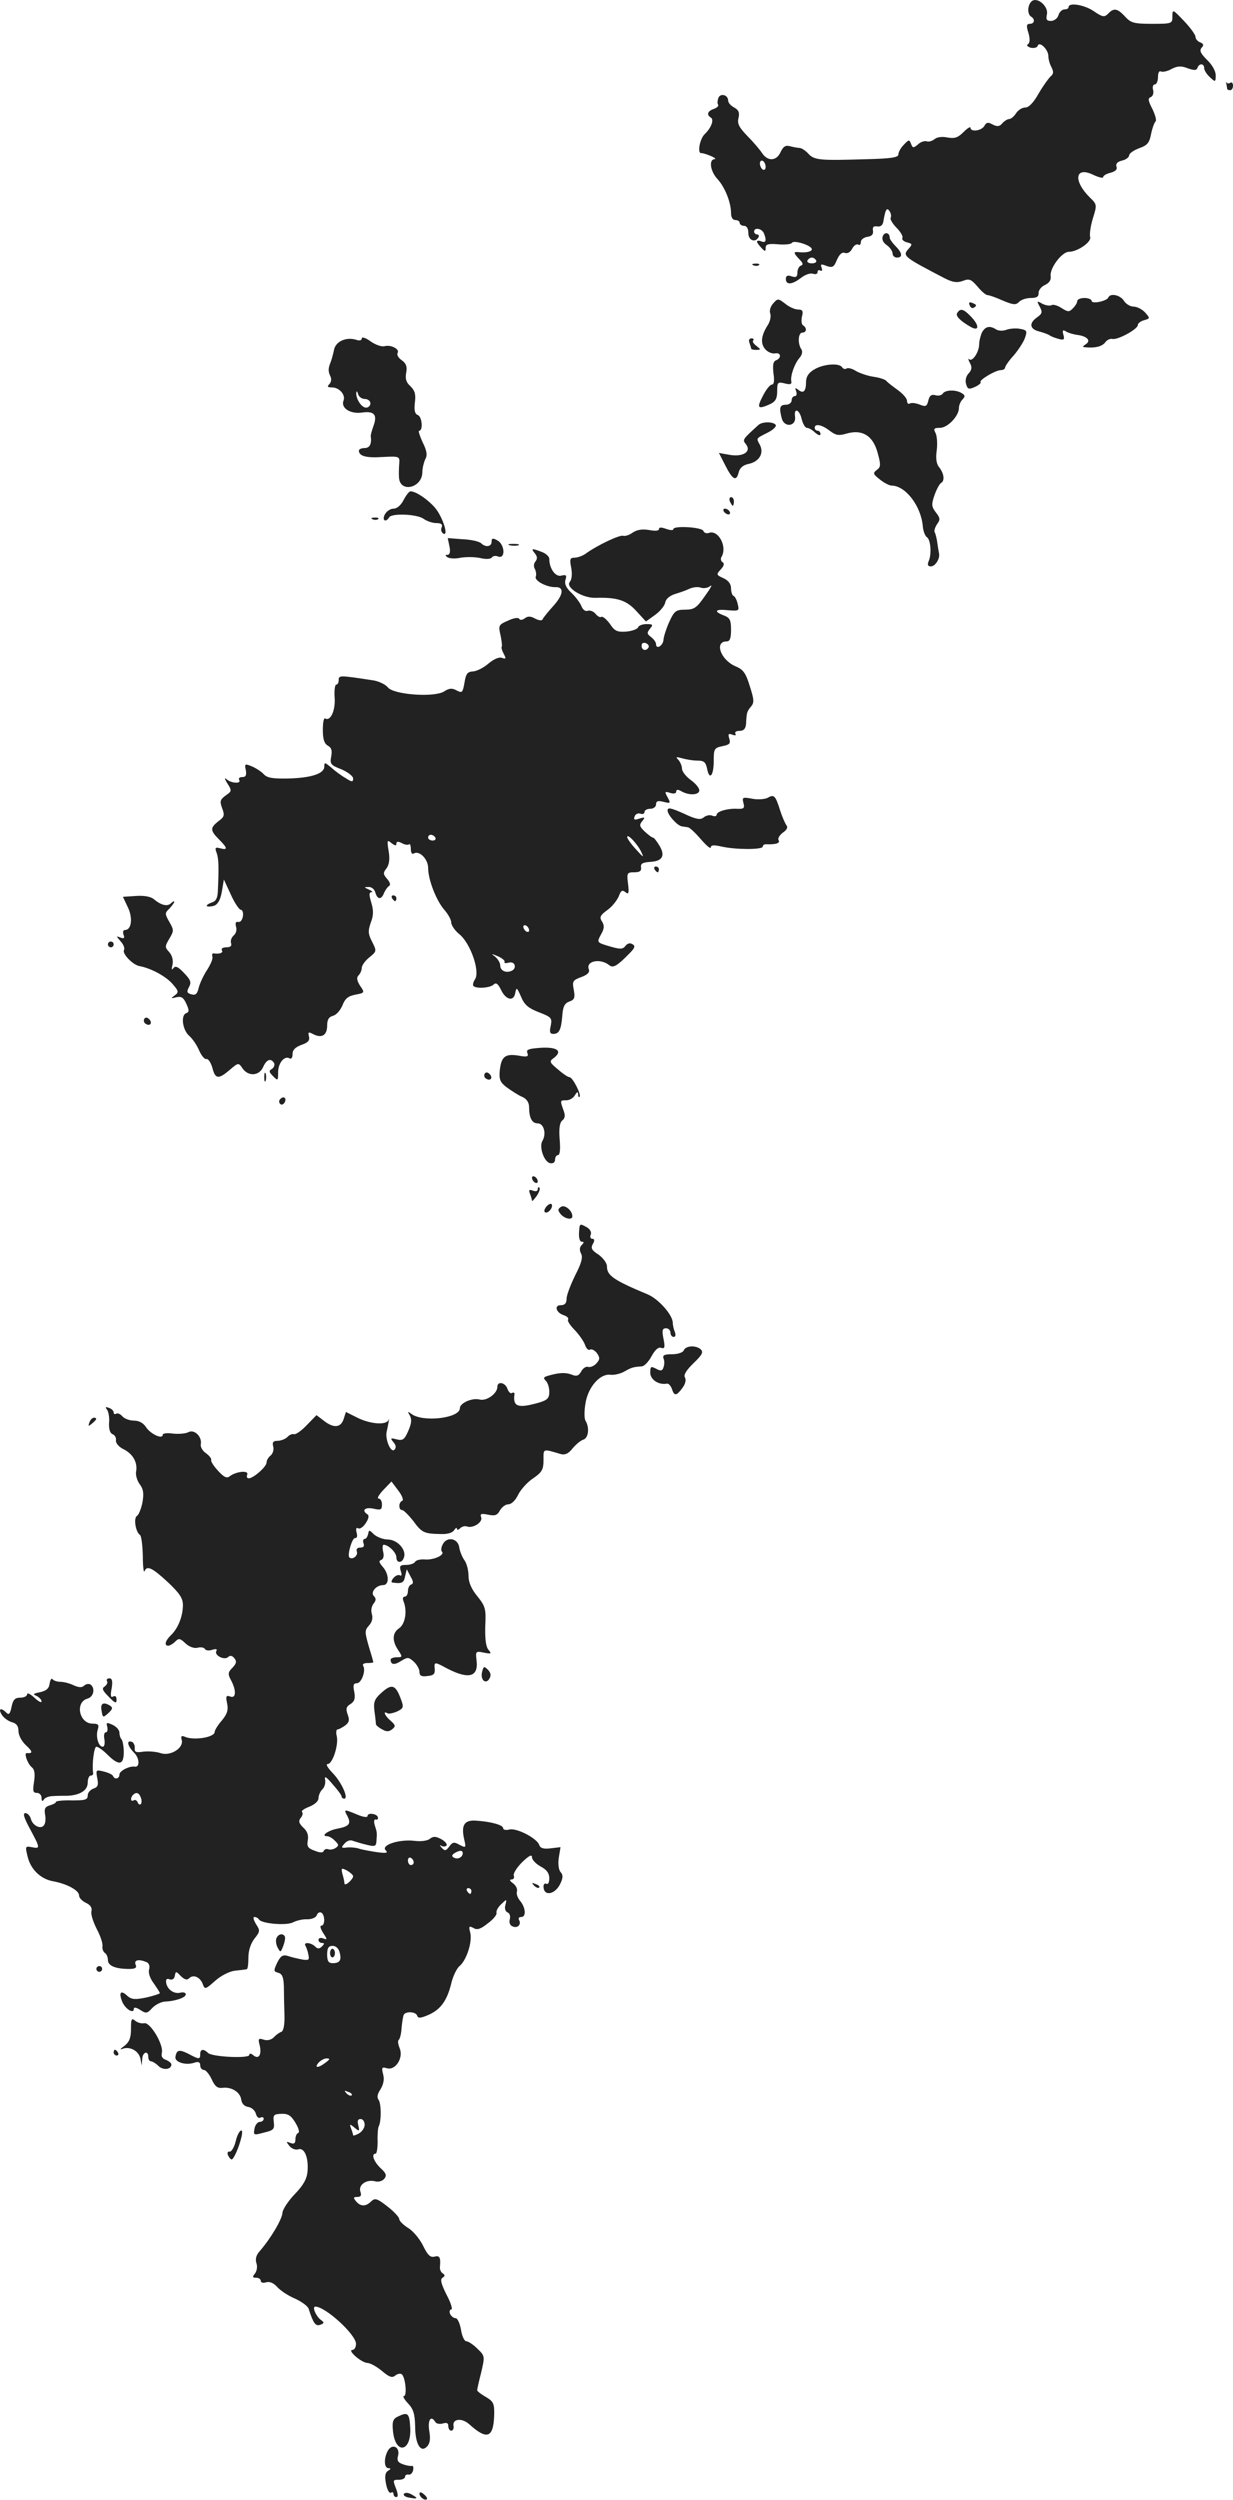 <?xml version="1.0" standalone="no"?>
<!DOCTYPE svg PUBLIC "-//W3C//DTD SVG 20010904//EN"
 "http://www.w3.org/TR/2001/REC-SVG-20010904/DTD/svg10.dtd">
<svg version="1.0" xmlns="http://www.w3.org/2000/svg"
 width="427.404pt" height="866.179pt" viewBox="0 0 427.404 866.179"
 preserveAspectRatio="xMidYMid meet">
<g transform="translate(-822.596,1420.252) scale(0.1,-0.1)"
fill="#222222" stroke="none">
<path d="M11801 14197 c-14 -14 -14 -44 -1 -52 15 -9 12 -25 -4 -25 -12 0 -13
-7 -5 -32 6 -21 5 -34 -2 -39 -6 -3 -2 -8 10 -12 11 -2 22 0 24 7 6 17 37 -13
37 -36 0 -11 5 -28 11 -39 8 -16 7 -23 -4 -32 -7 -7 -26 -33 -41 -59 -18 -32
-34 -48 -46 -48 -11 0 -25 -9 -32 -20 -7 -11 -18 -20 -24 -20 -6 0 -17 -7 -24
-15 -9 -11 -17 -12 -33 -4 -16 9 -22 8 -29 -5 -10 -17 -48 -22 -48 -6 0 5 -11
-2 -24 -15 -20 -20 -31 -23 -55 -19 -19 4 -37 2 -46 -6 -8 -6 -20 -10 -27 -7
-7 2 -21 -2 -30 -11 -16 -13 -18 -13 -24 2 -6 16 -8 15 -25 -3 -11 -11 -19
-26 -19 -34 0 -10 -26 -14 -107 -16 -165 -5 -184 -4 -205 19 -10 11 -24 20
-31 20 -7 0 -21 3 -33 6 -15 4 -23 -1 -32 -20 -14 -32 -45 -34 -65 -3 -8 12
-31 39 -51 59 -29 30 -35 43 -30 62 4 18 1 27 -15 36 -12 6 -21 17 -21 24 0
20 -27 27 -34 9 -3 -8 -4 -19 -1 -23 3 -5 -4 -11 -15 -15 -21 -7 -26 -20 -10
-30 12 -7 2 -35 -22 -58 -17 -17 -26 -69 -10 -65 4 0 18 -4 32 -10 14 -6 19
-11 13 -11 -21 -1 -15 -43 11 -70 25 -28 46 -80 46 -117 0 -15 6 -24 15 -24 8
0 15 -4 15 -10 0 -5 7 -10 15 -10 9 0 15 -9 15 -25 0 -25 23 -35 35 -15 3 6 1
10 -4 10 -6 0 -11 5 -11 10 0 16 27 11 34 -6 10 -25 7 -34 -9 -28 -8 4 -15 3
-15 -1 0 -3 7 -13 15 -21 13 -14 15 -14 15 0 0 12 9 15 43 12 23 -2 45 0 48 5
6 11 69 -9 69 -22 0 -9 -22 -13 -47 -10 -18 2 -16 -4 4 -25 13 -13 14 -19 5
-22 -6 -2 -12 -13 -12 -24 0 -15 -5 -18 -20 -13 -14 5 -20 2 -20 -9 0 -22 22
-20 53 4 14 11 32 17 41 14 9 -3 16 -1 16 6 0 6 4 8 10 5 6 -3 7 1 4 10 -5 12
-2 14 17 6 21 -7 26 -4 36 21 9 20 18 28 28 24 9 -3 19 3 25 15 6 11 15 17 21
14 5 -4 9 1 9 9 0 8 10 16 23 18 15 2 21 9 19 21 -2 13 2 17 15 15 11 -2 19 4
21 17 7 42 12 51 22 35 5 -8 6 -18 3 -23 -2 -4 7 -20 21 -34 14 -14 23 -30 20
-35 -3 -5 4 -12 15 -15 20 -5 20 -7 7 -22 -23 -25 -19 -28 125 -103 28 -14 42
-16 62 -9 23 9 29 6 51 -19 14 -17 29 -30 35 -30 5 0 29 -8 53 -19 36 -15 45
-16 56 -5 7 8 26 14 41 14 21 0 28 5 27 17 0 10 9 22 22 28 15 7 22 17 20 31
-4 27 39 84 63 84 30 0 79 34 74 51 -3 8 1 37 9 64 15 48 15 49 -11 74 -58 58
-50 108 12 78 19 -9 35 -13 35 -8 0 5 12 12 26 15 17 5 24 12 20 21 -3 10 3
17 19 21 14 3 25 12 25 18 0 7 16 18 35 25 28 10 35 18 41 49 4 20 11 39 15
43 5 3 0 22 -10 43 -15 29 -17 38 -6 42 7 3 11 14 8 25 -3 10 0 19 6 19 6 0
11 12 11 26 0 14 4 22 10 19 5 -3 22 0 36 8 21 11 34 12 57 3 23 -8 31 -8 34
2 6 16 23 15 23 -1 0 -8 9 -22 20 -32 19 -18 20 -17 20 7 0 14 -12 36 -30 53
-22 22 -27 32 -19 42 9 9 7 14 -5 19 -9 3 -16 12 -16 19 0 7 -18 32 -40 55
-39 41 -40 41 -40 16 0 -25 -1 -26 -70 -26 -63 0 -74 3 -94 25 -27 29 -39 31
-59 10 -13 -13 -19 -12 -50 9 -32 22 -87 31 -87 14 0 -5 -6 -8 -14 -8 -8 0
-18 -9 -21 -20 -3 -11 -15 -20 -26 -20 -15 0 -18 5 -14 23 6 28 -35 63 -54 44z
m-921 -573 c0 -8 -4 -12 -10 -9 -5 3 -10 13 -10 21 0 8 5 12 10 9 6 -3 10 -13
10 -21z m175 -324 c3 -5 -3 -10 -15 -10 -12 0 -18 5 -15 10 3 6 10 10 15 10 5
0 12 -4 15 -10z"/>
<path d="M12477 13912 c1 -8 3 -16 3 -18 0 -2 5 -4 10 -4 6 0 10 7 10 16 0 8
-4 13 -9 10 -5 -4 -11 -3 -14 1 -2 5 -2 2 0 -5z"/>
<path d="M11286 13384 c-4 -11 1 -22 14 -31 11 -8 20 -21 20 -29 0 -8 7 -14
15 -14 21 0 19 16 -5 40 -11 11 -20 24 -20 29 0 18 -18 21 -24 5z"/>
<path d="M10838 13283 c7 -3 16 -2 19 1 4 3 -2 6 -13 5 -11 0 -14 -3 -6 -6z"/>
<path d="M12068 13172 c-5 -13 -58 -24 -58 -12 0 5 -11 10 -25 10 -14 0 -25
-5 -25 -11 0 -6 -7 -17 -15 -25 -13 -13 -17 -13 -39 1 -14 9 -30 14 -35 10 -6
-3 -20 -1 -32 5 -19 11 -20 10 -9 -10 10 -19 9 -24 -9 -37 -29 -20 -26 -41 7
-49 15 -4 32 -10 37 -14 6 -4 20 -9 31 -12 18 -5 21 -2 16 15 -4 15 -2 18 9
11 8 -5 25 -10 39 -12 34 -4 49 -20 30 -32 -13 -9 -13 -10 0 -11 33 -3 56 3
67 17 6 9 18 14 25 12 19 -4 88 34 88 48 0 6 10 14 22 17 21 6 21 7 3 27 -10
11 -28 20 -39 20 -12 0 -27 9 -34 20 -12 20 -47 28 -54 12z"/>
<path d="M10906 13151 c-9 -10 -14 -25 -10 -35 3 -9 0 -26 -8 -39 -24 -37 -27
-65 -9 -85 9 -10 24 -16 34 -14 20 4 23 -16 3 -24 -10 -4 -12 -16 -9 -45 4
-25 2 -39 -5 -39 -7 0 -21 -18 -32 -40 -22 -42 -17 -47 25 -28 19 9 25 19 25
45 0 31 2 33 26 27 19 -5 25 -3 23 7 -4 19 11 61 28 81 9 10 12 22 7 30 -14
20 -11 58 3 58 15 0 17 16 3 25 -6 3 -7 17 -4 31 5 19 2 24 -14 24 -10 0 -31
9 -44 20 -25 19 -26 19 -42 1z"/>
<path d="M11587 13145 c3 -8 9 -12 14 -9 12 7 11 11 -5 17 -10 4 -13 1 -9 -8z"/>
<path d="M11544 13118 c-7 -10 11 -28 48 -49 28 -15 29 5 2 34 -27 29 -39 33
-50 15z"/>
<path d="M11630 13051 c-5 -11 -10 -30 -10 -43 -1 -27 -24 -61 -35 -50 -4 4
-3 -2 3 -13 8 -15 7 -24 -5 -37 -9 -10 -12 -25 -8 -37 5 -17 9 -19 31 -9 13 6
22 14 19 16 -7 7 52 42 70 42 8 0 15 4 15 9 0 4 13 24 30 42 16 19 34 46 39
61 8 23 7 27 -17 31 -14 3 -36 1 -47 -3 -12 -5 -28 -4 -36 1 -22 14 -37 11
-49 -10z"/>
<path d="M9480 13030 c0 -7 -8 -9 -19 -5 -34 11 -71 -5 -77 -34 -3 -14 -8 -33
-11 -41 -10 -24 -10 -34 -2 -51 5 -9 3 -21 -3 -27 -9 -9 -7 -12 9 -12 25 0 47
-25 40 -45 -11 -26 23 -48 64 -42 43 6 54 -8 39 -48 -5 -14 -9 -29 -9 -33 4
-27 -3 -42 -21 -42 -11 0 -20 -4 -20 -9 0 -19 26 -26 83 -22 56 3 59 2 57 -21
-1 -12 -2 -35 -1 -49 2 -56 81 -38 81 18 0 13 5 33 10 44 8 14 6 29 -9 59 -10
22 -16 40 -12 40 14 0 10 48 -4 54 -11 4 -14 16 -11 43 4 29 0 42 -15 57 -15
13 -19 26 -15 47 4 21 0 32 -15 43 -12 8 -18 19 -15 25 9 13 -22 30 -45 24
-10 -3 -32 5 -49 17 -16 12 -30 16 -30 10z m11 -210 c10 0 19 -7 19 -15 0 -8
-7 -15 -15 -15 -16 0 -36 31 -34 52 1 7 3 5 6 -4 2 -10 13 -18 24 -18z"/>
<path d="M10824 13014 c3 -9 6 -18 6 -20 0 -2 8 -4 18 -4 16 1 16 1 0 14 -10
7 -15 16 -11 19 3 4 1 7 -6 7 -8 0 -11 -6 -7 -16z"/>
<path d="M11048 12922 c-19 -11 -28 -25 -28 -43 0 -32 -9 -42 -27 -27 -11 8
-12 7 -7 -6 3 -9 1 -16 -5 -16 -6 0 -11 -7 -11 -15 0 -8 -9 -15 -20 -15 -21 0
-24 -10 -14 -48 9 -32 50 -27 46 6 -5 33 15 27 23 -8 4 -16 12 -30 18 -30 6 0
19 -7 29 -17 11 -9 18 -11 18 -5 0 7 -4 12 -10 12 -5 0 -10 5 -10 10 0 16 25
11 52 -10 21 -16 31 -18 58 -10 55 16 92 -7 108 -66 12 -43 11 -50 -3 -60 -14
-11 -13 -14 11 -33 15 -12 33 -21 40 -21 49 0 104 -72 109 -144 2 -16 8 -31
14 -35 13 -8 17 -59 6 -83 -5 -13 -3 -18 8 -18 15 0 32 27 28 45 -1 5 -4 22
-6 37 -2 15 -6 31 -9 36 -3 5 1 17 8 28 12 16 11 22 -4 41 -15 20 -16 27 -5
59 7 20 17 39 23 43 14 8 10 34 -7 55 -9 11 -12 30 -8 58 3 23 1 50 -4 60 -8
15 -6 18 15 18 27 0 66 41 66 69 0 10 6 23 12 29 10 10 10 15 -2 22 -20 13
-57 12 -66 -1 -3 -6 -15 -9 -25 -6 -14 4 -21 -1 -25 -18 -5 -21 -9 -23 -31
-14 -13 5 -29 7 -34 3 -5 -3 -9 2 -9 10 0 8 -15 25 -32 37 -18 13 -36 27 -39
31 -3 5 -23 12 -45 15 -21 3 -49 13 -61 20 -12 8 -27 12 -32 9 -5 -4 -12 -2
-16 4 -10 16 -67 11 -97 -8z"/>
<path d="M10855 12730 c-55 -50 -56 -51 -44 -66 21 -25 -7 -45 -53 -38 l-40 7
21 -41 c26 -52 39 -59 47 -28 4 17 15 27 35 31 37 8 54 37 39 66 -13 24 -15
21 28 43 18 9 30 21 27 26 -8 12 -47 12 -60 0z"/>
<path d="M9625 12470 c-9 -18 -23 -30 -35 -30 -11 0 -24 -9 -30 -20 -11 -20 3
-30 15 -10 9 15 97 11 119 -5 11 -8 31 -15 44 -15 17 0 23 -4 19 -15 -4 -8 -1
-17 5 -21 21 -13 -1 57 -28 89 -25 29 -66 57 -85 57 -5 0 -15 -13 -24 -30z"/>
<path d="M10756 12465 c4 -8 8 -15 10 -15 2 0 4 7 4 15 0 8 -4 15 -10 15 -5 0
-7 -7 -4 -15z"/>
<path d="M10735 12430 c3 -5 11 -10 16 -10 6 0 7 5 4 10 -3 6 -11 10 -16 10
-6 0 -7 -4 -4 -10z"/>
<path d="M9518 12403 c7 -3 16 -2 19 1 4 3 -2 6 -13 5 -11 0 -14 -3 -6 -6z"/>
<path d="M10510 12369 c0 -6 -13 -7 -34 -3 -24 4 -42 1 -57 -9 -12 -9 -27 -13
-33 -11 -11 4 -87 -31 -130 -62 -11 -8 -29 -14 -39 -14 -15 0 -17 -5 -11 -35
4 -21 2 -41 -5 -49 -16 -19 45 -57 90 -55 74 2 106 -8 140 -45 l34 -37 32 23
c18 13 33 32 35 43 2 12 15 23 33 29 17 5 40 13 52 19 12 5 29 7 39 3 9 -3 24
-1 32 6 9 7 1 -8 -18 -34 -29 -42 -38 -48 -69 -48 -32 0 -38 -5 -55 -42 -10
-22 -19 -50 -20 -61 -1 -22 -26 -37 -26 -16 0 6 -8 17 -17 24 -15 11 -15 15
-4 29 12 14 10 16 -12 16 -14 0 -27 -5 -29 -11 -2 -6 -20 -13 -41 -15 -31 -2
-40 1 -57 27 -12 16 -25 27 -30 24 -4 -3 -13 2 -20 11 -7 8 -19 13 -27 10 -8
-3 -17 4 -22 17 -5 12 -21 33 -35 46 -18 17 -24 31 -20 44 5 16 3 19 -14 15
-20 -6 -42 24 -42 58 0 8 -12 19 -26 24 -34 13 -39 13 -24 -5 9 -11 9 -19 2
-28 -6 -7 -7 -18 -2 -26 4 -8 6 -20 3 -27 -5 -14 39 -37 69 -36 30 1 27 -26
-7 -64 -19 -21 -36 -42 -38 -47 -2 -6 -12 -5 -26 2 -16 9 -26 9 -36 1 -8 -6
-16 -7 -19 -2 -3 6 -20 3 -39 -6 -33 -14 -34 -17 -26 -51 4 -19 6 -37 4 -40
-2 -2 1 -13 7 -24 9 -17 8 -19 -6 -14 -9 4 -28 -4 -46 -19 -17 -15 -41 -27
-54 -28 -20 -1 -25 -8 -30 -39 -6 -34 -8 -37 -27 -27 -16 9 -26 8 -43 -3 -33
-22 -176 -12 -196 14 -8 10 -31 21 -50 24 -118 18 -120 18 -120 1 0 -9 -4 -16
-9 -16 -4 0 -7 -21 -5 -46 3 -44 -15 -82 -33 -71 -5 3 -8 -15 -8 -40 0 -32 5
-47 17 -54 13 -7 16 -17 12 -38 -5 -25 -2 -30 35 -44 23 -10 41 -24 41 -32 0
-13 -4 -13 -27 2 -16 9 -38 26 -50 37 -21 17 -23 18 -23 2 0 -24 -45 -39 -125
-41 -54 -1 -73 2 -85 15 -8 9 -27 21 -41 27 -24 10 -26 9 -21 -13 3 -18 0 -24
-12 -24 -10 0 -14 -4 -11 -10 9 -14 -29 -12 -44 3 -8 6 -6 0 3 -15 16 -25 16
-27 -6 -42 -19 -14 -21 -20 -12 -44 9 -24 8 -30 -13 -45 -29 -23 -29 -32 2
-63 30 -30 31 -38 5 -31 -18 5 -20 2 -13 -16 7 -20 8 -48 4 -134 -1 -23 -7
-34 -22 -38 -11 -4 -18 -9 -16 -12 3 -3 14 -2 25 1 13 5 22 20 27 49 l7 42 24
-52 c13 -29 29 -53 35 -53 5 0 9 -10 7 -22 -2 -13 -9 -22 -16 -20 -9 2 -11 -4
-8 -16 4 -11 0 -24 -8 -31 -8 -7 -12 -19 -9 -27 3 -9 -2 -14 -17 -14 -11 0
-18 -4 -15 -10 6 -9 -8 -14 -28 -11 -5 1 -7 -4 -5 -11 3 -7 -6 -27 -18 -46
-12 -18 -25 -46 -29 -61 -5 -22 -11 -28 -25 -24 -16 4 -18 9 -9 25 9 17 6 25
-17 49 -21 22 -30 26 -37 17 -6 -9 -7 -4 -3 12 3 15 -1 31 -11 43 -16 17 -16
20 0 47 16 27 16 30 0 58 -16 28 -16 31 0 46 9 10 17 20 17 24 0 3 -5 1 -11
-5 -13 -13 -35 -7 -60 14 -11 9 -34 13 -62 11 l-45 -3 17 -36 c18 -37 13 -79
-10 -79 -6 0 -8 -7 -5 -16 5 -12 2 -15 -11 -10 -15 6 -15 5 1 -13 10 -11 15
-24 12 -30 -8 -12 29 -51 53 -56 40 -7 93 -36 115 -62 22 -25 22 -29 7 -40
-14 -10 -13 -11 6 -6 18 4 25 -1 35 -23 10 -22 10 -28 0 -32 -20 -6 -14 -57 9
-78 12 -10 28 -34 35 -51 8 -18 19 -32 26 -30 6 1 15 -13 20 -30 10 -40 21
-41 60 -8 30 26 31 26 45 5 20 -28 57 -26 71 5 12 27 27 32 38 14 3 -6 0 -15
-7 -20 -12 -7 -11 -11 4 -26 16 -16 17 -16 17 14 0 32 22 59 40 48 6 -3 10 3
10 15 0 15 10 24 31 32 23 8 29 15 26 29 -4 16 -2 17 15 8 29 -15 48 -4 48 30
0 21 6 30 21 34 11 3 25 19 32 36 9 23 19 32 45 37 32 6 33 7 16 31 -11 18
-13 28 -5 36 6 6 11 18 11 26 0 8 12 25 26 36 26 21 26 22 10 54 -14 27 -15
37 -5 66 10 25 10 43 2 70 -8 26 -8 35 0 36 7 0 3 4 -8 9 -18 8 -18 9 -2 9 11
1 21 -8 24 -19 7 -25 21 -26 30 -2 4 9 11 20 17 24 7 4 4 13 -6 25 -14 16 -15
21 -2 37 9 13 12 32 7 60 -6 37 -5 40 10 27 12 -9 17 -10 17 -2 0 8 5 9 19 2
10 -6 21 -7 25 -4 3 3 6 -4 6 -16 0 -12 4 -20 10 -16 19 12 50 -19 50 -50 0
-41 29 -115 57 -146 12 -14 23 -33 23 -43 0 -9 13 -29 30 -42 37 -32 70 -126
53 -154 -7 -10 -9 -21 -6 -24 10 -10 58 -7 70 5 8 8 15 3 25 -17 17 -37 45
-43 50 -12 4 21 6 19 20 -13 12 -29 26 -40 62 -54 44 -17 46 -20 41 -47 -5
-21 -3 -28 9 -28 20 0 27 14 31 62 2 32 8 44 24 50 18 6 21 13 16 40 -6 30 -4
34 26 45 22 8 30 17 26 27 -11 29 40 39 71 14 13 -11 28 -2 70 41 19 19 21 26
10 32 -8 5 -17 3 -24 -6 -9 -12 -18 -12 -50 -3 -51 15 -50 14 -34 44 11 19 11
30 3 43 -10 15 -7 22 18 40 17 12 34 34 40 48 7 20 12 23 23 14 11 -9 13 -4 9
29 -5 38 -3 40 22 40 19 0 25 5 23 17 -2 13 5 17 31 19 43 2 54 21 33 56 -9
15 -19 28 -22 28 -4 0 -16 9 -29 21 -18 17 -20 23 -9 36 11 14 10 15 -10 9
-17 -6 -21 -4 -16 8 3 8 12 12 20 9 8 -3 14 0 14 6 0 6 9 11 20 11 11 0 20 7
20 15 0 12 7 14 26 9 25 -6 25 -5 14 16 -11 20 -10 21 9 15 13 -4 21 -2 21 5
0 7 6 8 19 0 28 -15 61 -12 61 4 0 8 -13 24 -30 36 -16 12 -30 29 -30 39 0 9
-6 23 -12 30 -11 11 -9 12 12 6 14 -4 38 -8 53 -8 23 0 29 -5 34 -28 8 -42 23
-25 23 27 0 42 2 45 30 51 25 5 29 9 24 26 -5 16 -3 19 10 14 10 -4 15 -3 11
3 -3 6 3 10 14 10 15 0 21 7 23 23 2 41 3 44 17 61 12 14 11 24 -4 71 -14 46
-23 58 -50 69 -51 22 -74 86 -30 86 11 0 15 11 15 40 0 34 -4 42 -25 50 -37
14 -30 23 15 18 38 -3 39 -2 33 22 -3 14 -10 27 -15 28 -4 2 -8 14 -8 26 0 15
-9 27 -26 35 -25 11 -26 13 -10 30 12 13 14 21 6 26 -5 3 -7 12 -3 18 21 35
-11 95 -44 83 -8 -3 -16 0 -19 7 -5 13 -104 19 -104 6 0 -5 -11 -4 -25 1 -17
6 -25 6 -25 -1z m-36 -410 c-8 -14 -24 -10 -24 6 0 9 6 12 15 9 8 -4 12 -10 9
-15z m-739 -659 c3 -5 -1 -10 -9 -10 -9 0 -16 5 -16 10 0 6 4 10 9 10 6 0 13
-4 16 -10z m714 -50 c10 -21 7 -19 -18 9 -17 18 -31 38 -31 43 0 14 36 -24 49
-52z m-389 -271 c0 -6 -4 -7 -10 -4 -5 3 -10 11 -10 16 0 6 5 7 10 4 6 -3 10
-11 10 -16z m-85 -110 c-3 -4 4 -5 15 -2 22 6 29 -21 8 -29 -20 -8 -38 2 -38
19 0 9 -8 22 -17 30 -16 12 -15 12 9 2 15 -7 25 -15 23 -20z"/>
<path d="M9784 12309 c4 -19 1 -29 -7 -29 -9 0 -8 -3 1 -9 8 -4 28 -5 45 -1
18 3 48 3 67 -1 20 -5 37 -4 41 2 3 5 13 7 22 3 26 -9 23 42 -3 56 -16 9 -20
8 -20 -5 0 -17 -21 -20 -36 -5 -6 6 -35 13 -64 14 l-52 4 6 -29z"/>
<path d="M9993 12313 c9 -2 23 -2 30 0 6 3 -1 5 -18 5 -16 0 -22 -2 -12 -5z"/>
<path d="M10887 11438 c-10 -5 -35 -7 -54 -3 -33 6 -35 5 -30 -15 5 -18 1 -21
-21 -20 -33 2 -72 -9 -72 -21 0 -5 -7 -6 -15 -3 -8 4 -22 1 -30 -6 -11 -9 -26
-7 -70 14 -43 19 -55 22 -55 10 0 -15 34 -53 50 -55 6 -1 15 -2 20 -3 6 0 26
-19 45 -41 19 -22 34 -35 35 -29 0 9 11 9 38 3 49 -11 142 -11 142 0 0 5 6 9
13 8 33 -1 48 4 42 14 -4 6 3 17 14 26 15 10 19 19 13 26 -5 7 -15 30 -22 52
-16 51 -21 56 -43 43z"/>
<path d="M10495 11190 c3 -5 8 -10 11 -10 2 0 4 5 4 10 0 6 -5 10 -11 10 -5 0
-7 -4 -4 -10z"/>
<path d="M9585 11090 c3 -5 8 -10 11 -10 2 0 4 5 4 10 0 6 -5 10 -11 10 -5 0
-7 -4 -4 -10z"/>
<path d="M8600 10930 c0 -5 5 -10 10 -10 6 0 10 5 10 10 0 6 -4 10 -10 10 -5
0 -10 -4 -10 -10z"/>
<path d="M8726 10672 c-3 -6 -1 -14 5 -17 15 -10 25 3 12 16 -7 7 -13 7 -17 1z"/>
<path d="M10102 10572 c-43 -3 -53 -6 -48 -18 5 -13 0 -15 -32 -9 -46 7 -59
-4 -64 -55 -2 -29 2 -39 27 -57 17 -12 40 -27 53 -32 14 -7 22 -19 22 -35 0
-37 10 -56 30 -56 21 0 31 -36 16 -61 -12 -21 6 -73 27 -77 10 -2 17 3 17 12
0 9 5 16 10 16 7 0 9 20 6 54 -3 39 0 58 9 66 10 8 11 18 4 36 -12 34 -12 34
11 34 10 0 24 8 29 18 8 12 10 13 11 3 0 -8 2 -12 5 -9 7 7 -24 68 -35 68 -5
0 -23 12 -40 27 -29 24 -31 28 -15 39 32 24 14 39 -43 36z"/>
<path d="M9142 10470 c0 -14 2 -19 5 -12 2 6 2 18 0 25 -3 6 -5 1 -5 -13z"/>
<path d="M9906 10482 c-3 -6 -1 -14 5 -17 15 -10 25 3 12 16 -7 7 -13 7 -17 1z"/>
<path d="M9195 10391 c-3 -5 -1 -12 4 -15 5 -3 11 1 15 9 6 16 -9 21 -19 6z"/>
<path d="M10070 10121 c0 -5 5 -13 10 -16 6 -3 10 -2 10 4 0 5 -4 13 -10 16
-5 3 -10 2 -10 -4z"/>
<path d="M10090 10082 c0 -7 -7 -9 -17 -5 -13 5 -15 2 -10 -11 4 -10 7 -21 7
-24 0 -4 7 4 16 16 9 13 13 26 10 29 -3 4 -6 1 -6 -5z"/>
<path d="M10121 10023 c-7 -8 -10 -17 -7 -20 9 -9 29 13 25 25 -2 6 -10 3 -18
-5z"/>
<path d="M10171 10021 c-12 -8 -12 -12 -2 -25 14 -17 41 -22 41 -8 0 20 -26
41 -39 33z"/>
<path d="M10233 9930 c-1 -17 3 -30 9 -30 9 0 9 -3 0 -12 -7 -7 -8 -17 -2 -29
7 -12 2 -33 -20 -75 -16 -33 -30 -69 -30 -81 0 -16 -6 -23 -20 -23 -25 0 -16
-27 11 -35 11 -4 17 -10 14 -15 -3 -5 8 -21 24 -37 15 -16 31 -39 35 -51 4
-12 12 -20 17 -16 6 3 16 -2 24 -12 11 -16 11 -22 -2 -36 -8 -9 -21 -14 -28
-12 -7 3 -18 -4 -24 -15 -9 -16 -16 -19 -35 -11 -22 8 -46 6 -85 -6 -11 -4
-12 -7 -3 -16 7 -7 12 -24 12 -38 0 -22 -6 -29 -37 -38 -71 -20 -89 -14 -84
27 2 7 -2 10 -8 7 -5 -4 -12 3 -16 14 -7 22 -35 28 -35 7 0 -23 -37 -50 -61
-44 -26 7 -69 -12 -69 -30 0 -35 -130 -50 -169 -19 -12 9 -13 8 -4 -7 7 -14 5
-28 -6 -53 -13 -30 -19 -34 -40 -29 -22 6 -23 4 -11 -10 9 -11 10 -19 3 -26
-12 -12 -32 35 -27 61 2 8 5 24 7 35 2 11 2 14 0 8 -7 -20 -64 -15 -108 7
l-40 20 -8 -25 c-10 -30 -35 -32 -69 -5 l-25 19 -34 -35 c-18 -19 -38 -33 -44
-31 -5 2 -16 -2 -23 -10 -7 -7 -23 -13 -34 -13 -15 0 -19 -5 -15 -20 3 -10 -1
-24 -9 -31 -8 -6 -14 -17 -14 -24 0 -15 -46 -55 -62 -55 -6 0 -8 6 -5 13 6 16
-39 11 -61 -6 -10 -8 -20 -3 -40 19 -15 16 -26 33 -24 38 2 4 -7 15 -18 23
-12 8 -20 22 -18 31 5 26 -22 53 -43 42 -9 -5 -33 -7 -53 -5 -20 3 -36 1 -36
-4 0 -17 -41 2 -57 25 -10 16 -25 24 -43 24 -15 0 -33 7 -40 15 -7 8 -16 12
-21 9 -5 -3 -9 -1 -9 4 0 6 -7 13 -16 16 -13 5 -14 3 -7 -6 5 -7 9 -28 7 -46
-1 -21 3 -35 12 -39 8 -3 13 -12 12 -21 -2 -9 9 -22 24 -30 34 -16 51 -46 46
-77 -3 -12 3 -33 12 -45 13 -17 15 -32 10 -62 -4 -22 -13 -44 -19 -48 -13 -7
-5 -56 10 -66 5 -3 9 -35 10 -72 0 -37 3 -61 6 -54 8 21 26 13 81 -38 40 -38
52 -55 52 -79 0 -39 -17 -81 -41 -104 -20 -19 -25 -37 -10 -37 5 0 16 6 24 14
13 13 17 12 36 -6 13 -12 30 -18 42 -15 10 3 22 1 25 -4 3 -6 15 -7 26 -3 13
4 18 2 14 -4 -9 -15 28 -34 41 -21 6 6 14 5 21 -4 9 -11 8 -18 -6 -33 -16 -16
-17 -22 -5 -44 19 -36 17 -64 -3 -56 -14 5 -16 1 -11 -23 5 -23 1 -37 -18 -60
-14 -16 -25 -34 -25 -40 0 -18 -70 -30 -102 -17 -13 6 -16 3 -12 -11 7 -28
-40 -57 -74 -45 -15 5 -41 7 -59 5 -25 -4 -31 -2 -30 12 1 10 -4 20 -10 22
-20 7 -15 -15 8 -38 19 -19 20 -51 2 -48 -19 3 -53 -15 -53 -27 0 -15 -16 -19
-22 -6 -1 5 -16 12 -32 16 -28 7 -28 6 -23 -23 5 -24 2 -31 -13 -36 -11 -4
-20 -14 -20 -24 0 -15 -9 -17 -55 -17 -30 1 -55 -2 -55 -5 0 -4 -10 -9 -21
-12 -17 -5 -20 -12 -17 -31 3 -13 2 -30 -3 -37 -10 -17 -40 -3 -46 21 -3 11
-12 20 -19 20 -10 0 -5 -16 16 -55 36 -67 36 -69 6 -63 -22 4 -23 3 -15 -30
10 -46 45 -80 88 -88 50 -9 91 -32 91 -49 0 -9 11 -20 24 -26 15 -7 22 -17 19
-29 -3 -10 6 -37 18 -61 13 -24 22 -51 20 -61 -1 -9 3 -19 9 -23 5 -3 10 -14
10 -24 0 -20 26 -31 74 -31 21 0 27 4 22 15 -6 16 10 20 37 9 9 -3 13 -13 10
-25 -4 -12 3 -32 16 -49 11 -16 21 -31 21 -34 0 -2 -21 -9 -47 -15 -40 -8 -51
-7 -66 6 -22 21 -30 12 -18 -19 10 -26 41 -46 41 -26 0 6 8 5 22 -4 20 -13 24
-13 42 7 12 12 32 22 46 22 36 2 70 14 70 25 0 6 -8 8 -18 6 -22 -6 -46 10
-50 34 -2 12 2 16 12 12 9 -3 16 1 18 12 3 17 4 17 21 -1 13 -12 21 -15 29 -7
14 14 38 4 47 -21 7 -19 9 -18 43 12 20 18 50 33 69 35 19 2 37 4 40 5 4 0 6
19 6 40 0 25 8 49 21 66 20 25 20 28 5 51 -8 14 -11 24 -5 24 6 0 13 -4 16 -9
9 -14 96 -22 119 -9 12 6 33 11 48 10 16 0 30 6 33 14 3 9 10 12 16 9 13 -8
13 -45 0 -45 -6 0 -3 -11 6 -25 15 -23 15 -25 0 -19 -9 3 -16 1 -16 -5 0 -6 5
-11 12 -11 9 0 9 -3 0 -12 -9 -9 -15 -9 -24 0 -14 14 -42 16 -33 2 3 -5 8 -19
10 -31 4 -18 1 -20 -23 -16 -15 3 -37 8 -48 12 -17 5 -25 1 -37 -23 -13 -28
-13 -31 3 -35 14 -4 19 -15 20 -48 0 -24 1 -69 2 -98 1 -34 -3 -56 -11 -59 -6
-2 -18 -10 -26 -19 -9 -9 -23 -12 -35 -8 -18 6 -20 3 -14 -19 8 -33 -3 -51
-22 -35 -8 7 -14 7 -14 1 0 -13 -129 -7 -143 7 -15 15 -27 14 -27 -4 0 -19 -4
-19 -41 1 -32 16 -41 14 -45 -11 -3 -18 36 -30 65 -20 15 5 21 2 21 -9 0 -9 6
-16 13 -16 6 0 19 -15 27 -33 11 -24 20 -31 37 -29 31 4 61 -14 65 -40 2 -15
11 -24 24 -26 12 -2 24 -12 27 -24 3 -11 10 -17 16 -13 6 3 11 1 11 -4 0 -6
-6 -11 -14 -11 -7 0 -16 -11 -18 -24 -4 -22 -3 -23 33 -13 34 8 37 12 34 37
-3 24 0 27 26 28 24 1 34 -6 49 -31 11 -18 15 -33 10 -35 -6 -2 -10 -12 -10
-23 0 -13 -5 -17 -17 -12 -16 6 -16 5 -4 -10 8 -10 21 -15 31 -12 21 7 36 -28
32 -76 -2 -26 -14 -48 -44 -79 -23 -24 -42 -53 -43 -65 -1 -22 -40 -88 -78
-132 -13 -14 -17 -28 -12 -43 4 -12 1 -27 -5 -35 -10 -12 -9 -15 4 -15 9 0 16
-5 16 -11 0 -6 8 -8 18 -5 12 4 26 -2 38 -15 10 -12 38 -31 62 -41 24 -11 46
-27 48 -36 16 -50 24 -61 40 -55 14 5 15 8 2 17 -17 13 -31 46 -19 46 35 0
141 -97 141 -129 0 -12 -6 -21 -12 -21 -20 0 29 -43 50 -45 11 0 34 -13 52
-28 25 -21 35 -25 46 -16 7 6 17 8 22 5 13 -8 20 -76 8 -76 -5 0 1 -11 14 -25
19 -20 24 -37 25 -79 0 -62 19 -94 41 -71 10 10 13 26 8 54 -6 39 6 56 21 31
4 -6 15 -8 26 -5 13 4 19 2 19 -9 0 -9 5 -16 10 -16 6 0 10 8 8 17 -4 25 30
28 55 5 61 -55 83 -47 86 30 1 42 -2 49 -29 65 -16 9 -30 20 -30 23 0 3 6 31
14 62 13 56 13 57 -13 82 -15 15 -32 26 -39 26 -6 0 -15 18 -18 40 -4 22 -12
40 -19 40 -7 0 -15 7 -19 15 -3 8 -1 15 4 15 6 0 -1 23 -16 51 -19 38 -23 54
-14 59 9 6 9 9 1 15 -7 4 -11 14 -10 23 3 33 -1 40 -20 35 -14 -3 -23 6 -39
39 -12 24 -35 51 -52 61 -16 10 -30 24 -30 30 0 7 -19 27 -41 44 -36 28 -43
30 -56 18 -19 -19 -37 -19 -53 0 -10 12 -9 15 4 15 13 0 16 5 11 19 -7 23 21
43 52 35 10 -3 25 1 31 9 9 11 7 19 -13 37 -24 23 -33 50 -17 50 4 0 7 19 7
43 -1 23 1 47 4 52 9 17 9 79 -1 92 -6 8 -4 20 7 36 10 17 14 34 9 52 -6 24
-4 26 13 21 30 -9 59 37 44 70 -5 13 -7 25 -3 28 4 3 9 21 10 42 2 20 5 41 8
46 8 12 42 10 46 -4 3 -9 11 -9 35 1 44 18 67 48 82 106 6 28 20 57 30 65 24
20 45 84 37 116 -6 22 -4 24 11 16 13 -8 25 -4 50 16 19 14 32 30 30 36 -2 6
5 20 16 30 20 19 20 19 15 -2 -4 -12 0 -23 7 -26 8 -3 11 -13 8 -24 -3 -12 1
-22 11 -25 17 -7 30 8 21 23 -3 6 0 10 8 10 18 0 15 34 -5 57 -8 10 -13 24
-10 32 2 8 -3 20 -14 28 -11 8 -13 13 -5 13 7 0 11 6 8 13 -3 7 10 28 29 47
24 23 34 28 34 17 0 -9 14 -23 30 -32 21 -11 30 -23 30 -41 0 -14 -4 -22 -10
-19 -5 3 -10 -1 -10 -9 0 -36 41 -29 59 11 9 19 9 29 0 39 -7 8 -9 29 -6 50
l6 36 -34 -4 c-25 -3 -36 0 -40 12 -8 23 -79 60 -104 53 -11 -3 -21 -1 -21 5
0 11 -44 23 -96 26 -39 2 -50 -16 -39 -65 7 -30 6 -30 -16 -19 -19 11 -24 10
-36 -6 -11 -15 -15 -16 -26 -4 -8 9 -8 11 0 6 6 -3 14 -2 17 2 3 5 -6 15 -19
22 -19 10 -27 10 -39 1 -8 -7 -31 -10 -54 -7 -53 6 -117 -15 -99 -33 9 -9 3
-11 -33 -6 -25 4 -52 9 -60 12 -8 3 -26 5 -40 4 -21 -3 -23 -1 -10 13 8 10 20
14 29 10 9 -3 31 -10 49 -14 28 -7 32 -5 33 14 2 30 2 29 -6 54 -4 13 -2 21 3
20 6 -2 9 1 8 7 -2 13 -36 18 -36 5 0 -6 -15 -4 -36 5 -46 19 -47 19 -34 -5
14 -27 7 -36 -35 -44 -32 -6 -59 -26 -35 -26 6 0 19 -7 27 -16 14 -13 14 -17
2 -25 -8 -5 -19 -7 -26 -4 -6 2 -13 -1 -15 -6 -2 -7 -13 -7 -32 1 -23 8 -27
15 -23 36 3 17 -2 32 -16 44 -15 15 -17 22 -9 33 7 8 9 17 5 21 -4 3 8 12 25
18 19 8 32 19 32 30 0 9 6 23 13 30 8 7 12 22 10 33 -3 15 3 12 26 -15 17 -19
31 -38 31 -42 0 -4 4 -8 9 -8 17 0 -10 59 -41 90 -16 17 -24 30 -16 30 17 0
39 69 31 98 -3 12 -1 22 3 22 5 0 17 7 27 14 14 11 15 19 8 38 -7 19 -5 27 10
36 14 9 17 19 13 42 -5 23 -3 30 9 30 16 0 32 44 22 60 -4 6 3 10 14 10 12 0
21 1 21 3 0 2 -7 27 -16 56 -14 49 -14 54 1 71 11 12 14 26 10 40 -4 12 -1 27
6 36 9 11 9 18 1 26 -13 13 8 38 32 38 22 0 21 38 -1 63 -13 15 -15 21 -6 24
8 3 11 14 7 29 -3 13 -2 24 2 24 17 -1 44 -27 44 -44 0 -20 19 -21 26 -1 10
26 -21 62 -55 63 -17 0 -39 9 -49 18 -16 16 -17 16 -20 1 -2 -9 -7 -17 -12
-17 -5 0 -7 -7 -4 -15 4 -10 0 -15 -11 -15 -11 0 -15 -5 -12 -14 5 -14 -16
-30 -26 -20 -8 9 10 69 20 67 6 -1 9 7 5 19 -3 13 -1 19 5 15 6 -4 18 4 27 18
10 15 12 26 6 30 -22 14 -9 26 20 20 26 -6 30 -4 30 14 0 12 -5 21 -12 21 -6
0 1 13 17 30 l28 29 24 -32 c13 -17 19 -33 13 -35 -13 -5 -13 -32 0 -32 5 0
22 -17 38 -37 30 -41 37 -45 95 -46 24 -1 41 4 47 13 5 8 10 11 10 5 0 -5 5
-4 11 2 6 6 17 9 24 6 21 -7 55 15 49 32 -5 12 0 14 24 9 24 -5 32 -2 41 15 7
12 20 21 29 21 11 0 25 14 34 33 9 18 32 44 52 57 31 21 36 31 36 63 0 41 -4
40 60 21 15 -4 27 2 41 20 11 13 27 27 37 30 18 6 22 41 8 65 -5 7 -5 33 -1
58 8 57 49 105 85 102 14 -2 36 3 50 11 25 14 30 16 61 18 9 1 24 17 34 36 12
22 24 32 33 28 12 -4 14 2 8 31 -6 30 -4 37 9 37 8 0 15 -7 15 -15 0 -8 5 -15
11 -15 7 0 8 7 4 18 -4 9 -7 24 -7 32 -1 27 -49 81 -86 97 -120 50 -142 66
-142 97 0 12 -13 29 -29 41 -24 15 -28 23 -20 37 7 12 6 18 -2 18 -6 0 -9 7
-5 15 3 8 -3 19 -14 25 -25 14 -25 14 -27 -20z m-1519 -1956 c4 -9 3 -20 0
-23 -4 -3 -9 0 -11 7 -3 6 -9 10 -14 6 -10 -6 -12 9 -2 19 11 11 21 8 27 -9z
m1116 -193 c0 -14 -18 -23 -31 -15 -8 4 -7 9 2 15 18 11 29 11 29 0z m-170
-32 c0 -5 -4 -9 -10 -9 -5 0 -10 7 -10 16 0 8 5 12 10 9 6 -3 10 -10 10 -16z
m-210 -48 c0 -5 -7 -14 -15 -21 -8 -7 -15 -9 -15 -4 0 5 -3 20 -7 33 -5 21 -4
22 16 12 11 -7 21 -15 21 -20z m410 -51 c0 -5 -2 -10 -4 -10 -3 0 -8 5 -11 10
-3 6 -1 10 4 10 6 0 11 -4 11 -10z m-457 -212 c8 -27 1 -38 -24 -38 -14 0 -19
7 -19 30 0 23 5 30 19 30 11 0 21 -9 24 -22z m-49 -383 c-25 -19 -40 -19 -24
0 7 8 20 15 28 15 13 0 12 -3 -4 -15z m91 -113 c-3 -3 -11 0 -18 7 -9 10 -8
11 6 5 10 -3 15 -9 12 -12z m45 -102 c0 -10 -9 -24 -20 -30 -11 -6 -20 -9 -20
-6 0 2 -3 13 -7 23 -6 16 -5 17 12 3 17 -14 18 -13 13 8 -4 15 -2 22 8 22 8 0
14 -9 14 -20z"/>
<path d="M9370 7435 c0 -8 4 -15 8 -15 5 0 9 7 9 15 0 8 -4 15 -9 15 -4 0 -8
-7 -8 -15z"/>
<path d="M10596 9523 c-3 -7 -21 -13 -40 -13 -27 0 -34 -3 -30 -15 4 -8 3 -22
0 -30 -4 -13 -10 -14 -26 -5 -18 9 -20 8 -20 -14 0 -24 29 -43 57 -38 6 2 14
-7 18 -18 8 -26 16 -25 37 4 10 13 13 28 8 36 -5 8 5 25 30 49 30 29 35 38 25
48 -17 15 -53 13 -59 -4z"/>
<path d="M8536 9274 c-5 -14 -4 -15 9 -4 17 14 19 20 6 20 -5 0 -12 -7 -15
-16z"/>
<path d="M9761 8852 c-6 -11 -7 -23 -3 -26 11 -12 -30 -30 -60 -27 -14 1 -29
-2 -33 -8 -3 -6 -17 -11 -31 -11 -21 0 -24 -3 -19 -21 5 -13 3 -19 -3 -15 -5
3 -15 -1 -22 -9 -7 -8 -9 -16 -4 -16 33 -5 40 -1 44 21 l6 25 13 -25 c10 -17
11 -25 2 -28 -6 -2 -11 -12 -11 -23 0 -10 -5 -19 -11 -19 -7 0 -8 -7 -4 -17
13 -32 6 -77 -15 -92 -24 -16 -26 -43 -4 -76 16 -24 15 -25 -5 -25 -11 0 -21
-4 -21 -8 0 -18 13 -20 36 -5 23 14 26 14 44 -2 11 -10 20 -26 20 -36 0 -13 7
-17 28 -14 21 2 26 7 25 24 -3 24 0 25 30 9 83 -46 122 -40 115 20 -4 33 -3
34 25 28 26 -5 28 -4 16 10 -9 11 -12 38 -11 81 3 60 1 69 -27 104 -21 25 -31
49 -31 71 0 19 -6 43 -14 54 -8 11 -16 31 -18 44 -4 32 -42 40 -57 12z"/>
<path d="M9897 8409 c-7 -28 14 -45 26 -22 6 10 4 20 -6 30 -13 13 -15 12 -20
-8z"/>
<path d="M8398 8369 c-2 -17 -11 -25 -33 -30 -24 -5 -27 -7 -12 -13 9 -5 17
-13 17 -19 0 -6 -11 0 -25 13 -14 13 -25 18 -25 12 0 -7 -11 -12 -24 -12 -18
0 -25 -7 -30 -32 -5 -24 -9 -29 -18 -20 -19 19 -29 14 -16 -7 7 -11 22 -22 35
-26 16 -4 23 -13 23 -31 0 -14 11 -35 26 -49 24 -22 24 -29 3 -27 -11 2 2 -37
17 -49 10 -8 12 -23 8 -50 -5 -32 -4 -39 10 -39 9 0 16 -8 16 -17 0 -12 3 -14
8 -6 4 7 19 12 32 12 14 1 35 1 47 1 44 1 73 18 73 45 0 14 5 25 10 25 6 0 9
3 9 8 -5 30 3 92 11 92 6 0 23 -12 38 -27 40 -40 57 -37 57 8 0 21 -4 41 -8
45 -4 4 -7 14 -7 23 0 9 -11 21 -24 27 -20 9 -23 9 -18 -8 2 -10 0 -18 -5 -18
-6 0 -8 -11 -5 -25 2 -14 0 -25 -6 -25 -15 0 -25 36 -17 60 5 16 2 20 -18 20
-47 0 -62 75 -17 87 21 6 27 37 9 49 -6 3 -16 1 -21 -4 -8 -8 -19 -7 -37 1
-14 7 -35 12 -46 12 -11 0 -23 4 -27 9 -3 5 -8 -2 -10 -15z"/>
<path d="M8597 8377 c3 -5 -1 -13 -8 -18 -11 -7 -8 -14 14 -36 22 -23 27 -24
27 -10 0 11 -4 15 -12 11 -8 -5 -10 3 -5 28 4 25 2 35 -8 35 -8 0 -11 -5 -8
-10z"/>
<path d="M9546 8335 c-22 -20 -26 -31 -22 -62 3 -21 5 -41 5 -45 1 -4 10 -12
22 -18 15 -9 24 -8 35 1 12 10 11 14 -6 29 -20 17 -28 36 -11 26 4 -3 19 0 33
6 23 11 24 15 14 42 -19 52 -32 56 -70 21z"/>
<path d="M8578 8275 c4 -25 5 -25 23 -9 15 14 17 19 7 26 -24 15 -35 8 -30
-17z"/>
<path d="M10077 7669 c7 -7 15 -10 18 -7 3 3 -2 9 -12 12 -14 6 -15 5 -6 -5z"/>
<path d="M9184 7486 c-3 -8 -1 -23 5 -33 9 -17 10 -16 19 7 5 14 8 28 5 33 -7
12 -23 8 -29 -7z"/>
<path d="M8560 7380 c0 -5 5 -10 10 -10 6 0 10 5 10 10 0 6 -4 10 -10 10 -5 0
-10 -4 -10 -10z"/>
<path d="M8680 7172 c0 -31 -6 -45 -22 -58 -17 -12 -18 -15 -5 -10 25 8 55 -9
60 -36 l4 -23 2 23 c1 24 21 31 21 7 0 -8 4 -15 9 -15 5 0 17 -7 26 -16 16
-16 45 -13 45 5 0 5 -9 12 -19 16 -12 4 -17 12 -14 24 7 28 -40 107 -61 103
-10 -2 -24 2 -32 9 -12 10 -14 5 -14 -29z"/>
<path d="M8620 7090 c0 -5 5 -10 11 -10 5 0 7 5 4 10 -3 6 -8 10 -11 10 -2 0
-4 -4 -4 -10z"/>
<path d="M9043 6783 c-5 -21 -15 -37 -21 -36 -6 2 -9 -4 -6 -12 4 -8 9 -15 13
-15 7 0 26 43 34 78 9 38 -11 24 -20 -15z"/>
<path d="M9605 5829 c-17 -8 -20 -18 -17 -49 8 -85 65 -74 60 11 -3 50 -8 55
-43 38z"/>
<path d="M9570 5710 c-14 -26 -13 -60 3 -60 9 0 8 -3 -2 -9 -10 -6 -12 -19 -7
-45 4 -20 11 -34 17 -31 5 4 9 1 9 -4 0 -6 4 -11 10 -11 6 0 6 9 0 26 -13 34
-13 34 10 34 11 0 20 5 20 10 0 6 5 9 12 8 6 -2 14 5 16 15 2 10 0 17 -5 15
-4 -1 -18 1 -31 6 -17 6 -21 13 -16 30 7 30 -21 43 -36 16z"/>
<path d="M9626 5561 c-3 -5 5 -11 19 -13 30 -6 32 -2 6 12 -11 6 -22 6 -25 1z"/>
<path d="M9680 5562 c0 -12 19 -26 26 -19 2 2 -2 10 -11 17 -9 8 -15 8 -15 2z"/>
</g>
</svg>
